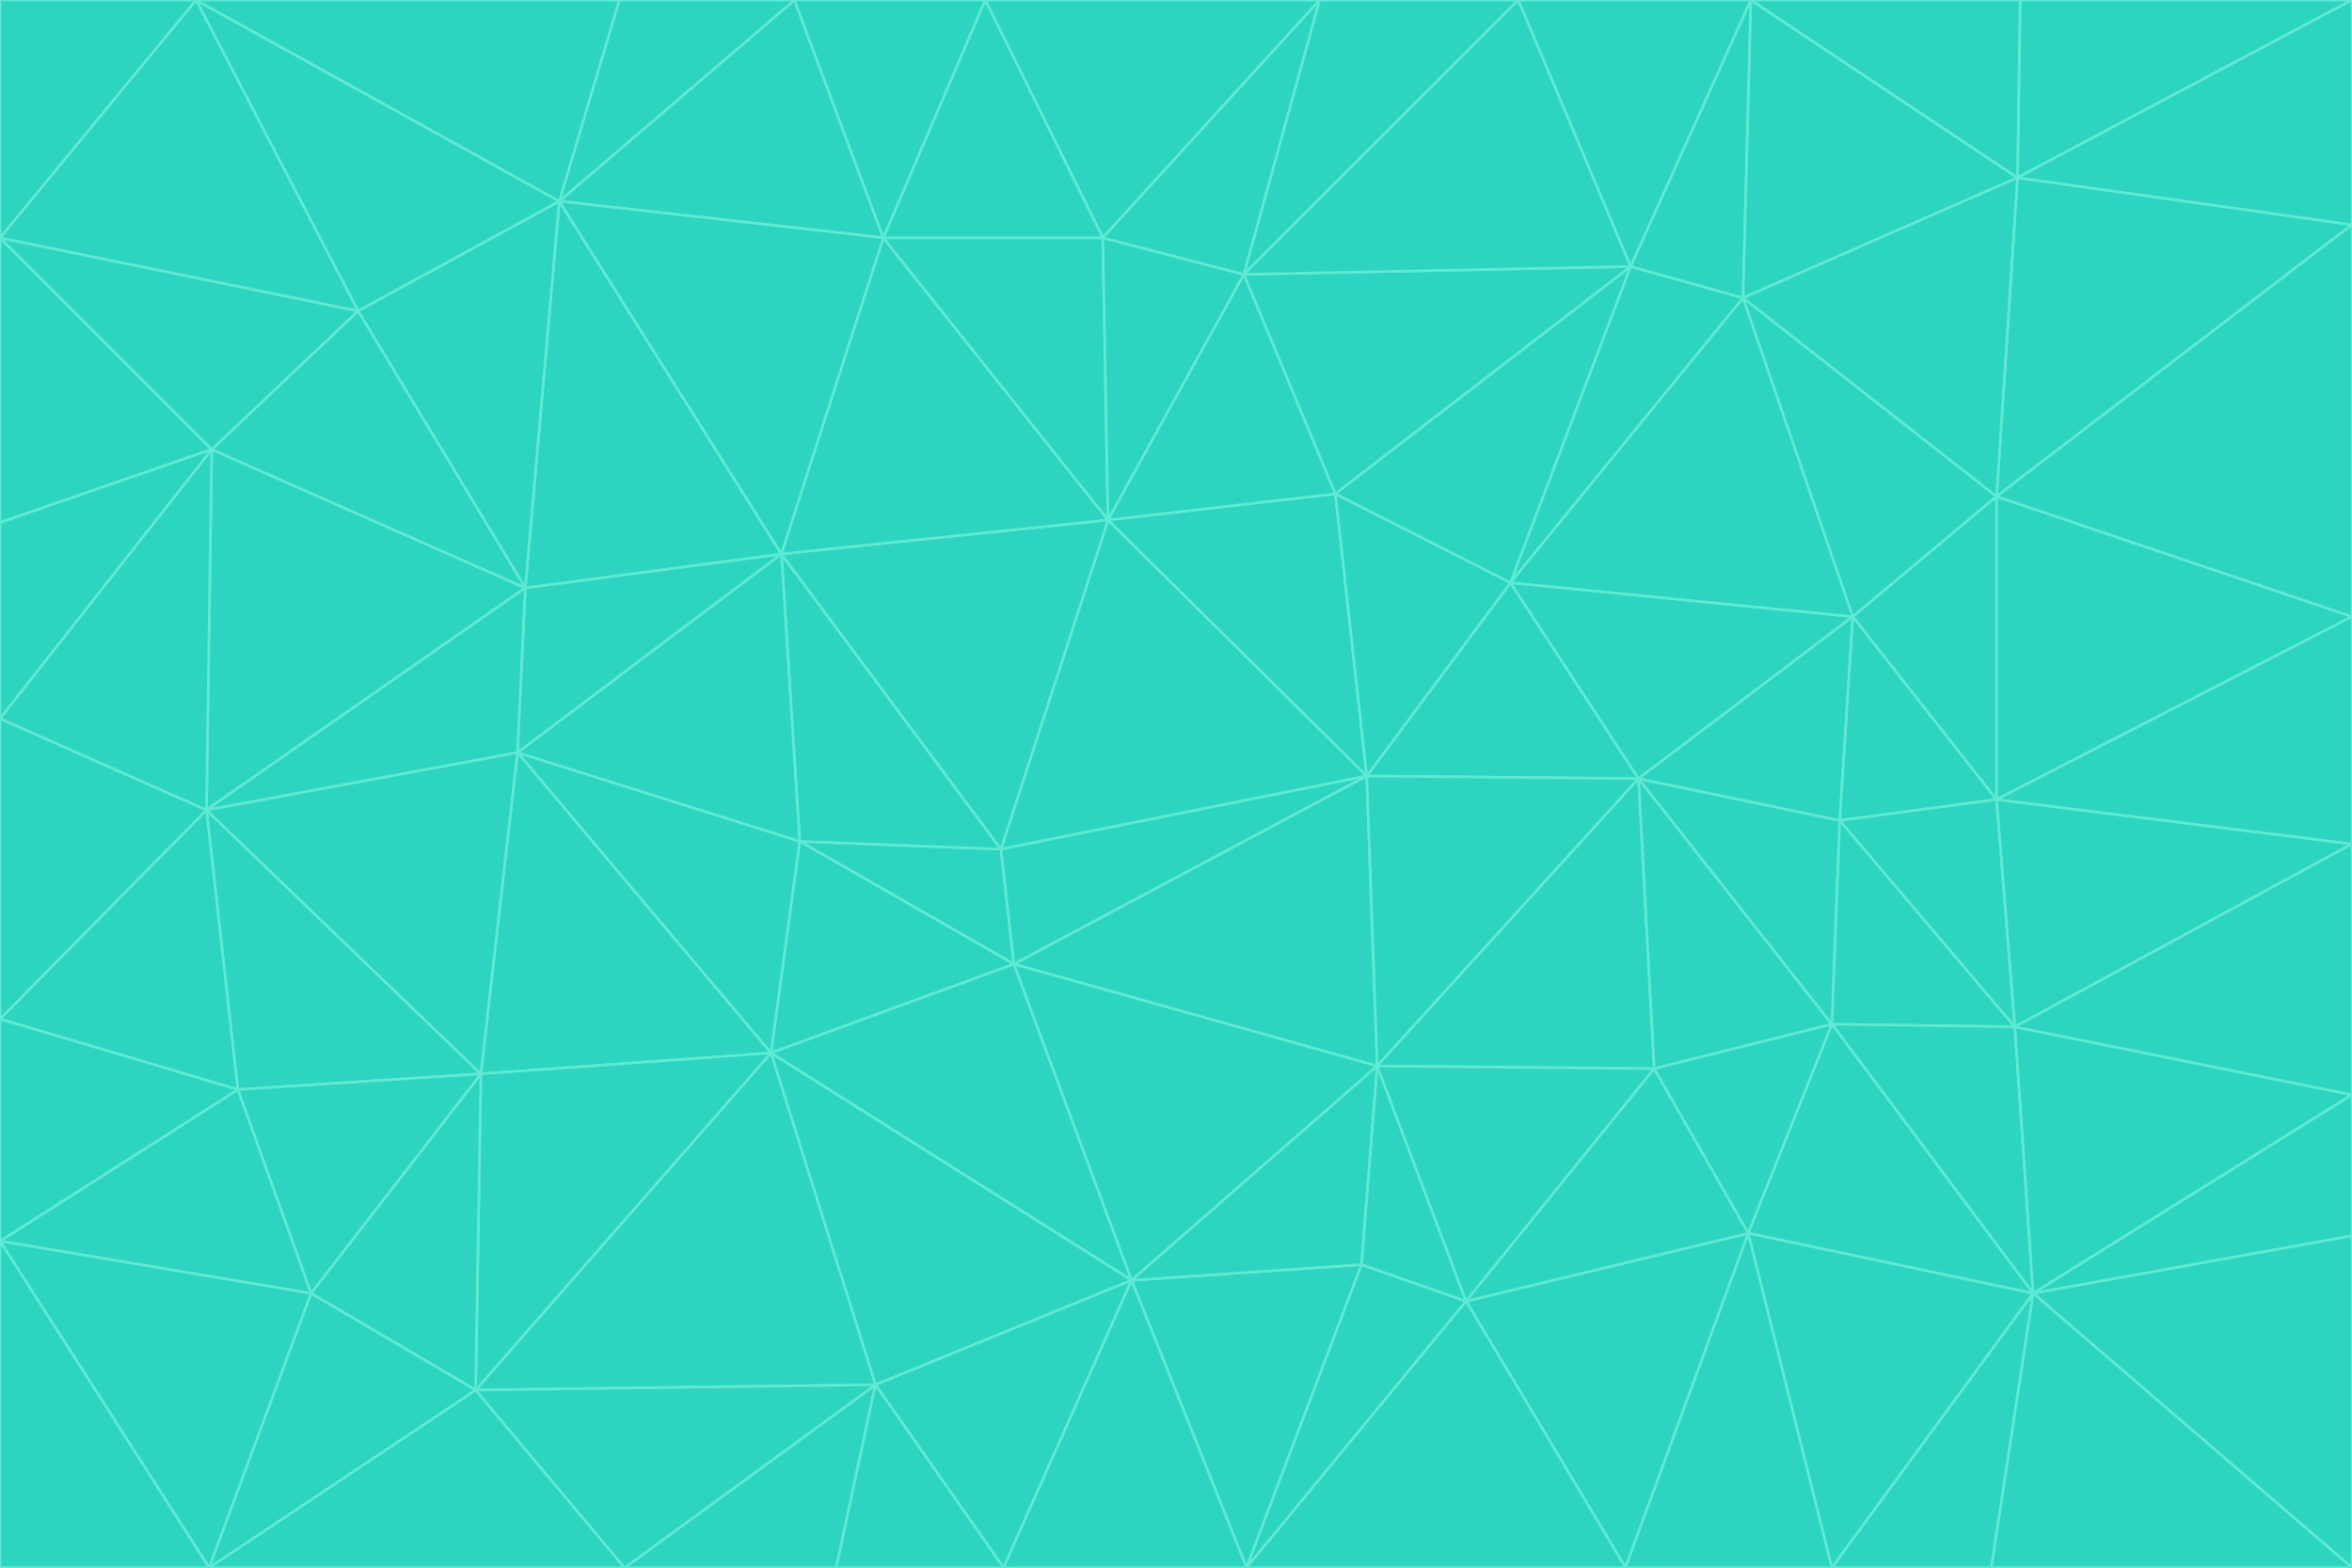 <svg id="visual" viewBox="0 0 900 600" width="900" height="600" xmlns="http://www.w3.org/2000/svg" xmlns:xlink="http://www.w3.org/1999/xlink" version="1.1"><g stroke-width="1" stroke-linejoin="bevel"><path d="M383 325L306 322L388 369Z" fill="#2dd4bf" stroke="#5eead4"></path><path d="M306 322L295 403L388 369Z" fill="#2dd4bf" stroke="#5eead4"></path><path d="M383 325L299 212L306 322Z" fill="#2dd4bf" stroke="#5eead4"></path><path d="M306 322L198 288L295 403Z" fill="#2dd4bf" stroke="#5eead4"></path><path d="M299 212L198 288L306 322Z" fill="#2dd4bf" stroke="#5eead4"></path><path d="M295 403L433 490L388 369Z" fill="#2dd4bf" stroke="#5eead4"></path><path d="M523 297L424 199L383 325Z" fill="#2dd4bf" stroke="#5eead4"></path><path d="M198 288L184 411L295 403Z" fill="#2dd4bf" stroke="#5eead4"></path><path d="M295 403L335 530L433 490Z" fill="#2dd4bf" stroke="#5eead4"></path><path d="M523 297L383 325L388 369Z" fill="#2dd4bf" stroke="#5eead4"></path><path d="M383 325L424 199L299 212Z" fill="#2dd4bf" stroke="#5eead4"></path><path d="M182 532L335 530L295 403Z" fill="#2dd4bf" stroke="#5eead4"></path><path d="M527 408L523 297L388 369Z" fill="#2dd4bf" stroke="#5eead4"></path><path d="M299 212L201 225L198 288Z" fill="#2dd4bf" stroke="#5eead4"></path><path d="M79 310L91 417L184 411Z" fill="#2dd4bf" stroke="#5eead4"></path><path d="M433 490L527 408L388 369Z" fill="#2dd4bf" stroke="#5eead4"></path><path d="M477 600L521 484L433 490Z" fill="#2dd4bf" stroke="#5eead4"></path><path d="M433 490L521 484L527 408Z" fill="#2dd4bf" stroke="#5eead4"></path><path d="M523 297L511 189L424 199Z" fill="#2dd4bf" stroke="#5eead4"></path><path d="M424 199L338 91L299 212Z" fill="#2dd4bf" stroke="#5eead4"></path><path d="M184 411L182 532L295 403Z" fill="#2dd4bf" stroke="#5eead4"></path><path d="M239 600L320 600L335 530Z" fill="#2dd4bf" stroke="#5eead4"></path><path d="M335 530L384 600L433 490Z" fill="#2dd4bf" stroke="#5eead4"></path><path d="M320 600L384 600L335 530Z" fill="#2dd4bf" stroke="#5eead4"></path><path d="M79 310L184 411L198 288Z" fill="#2dd4bf" stroke="#5eead4"></path><path d="M184 411L119 495L182 532Z" fill="#2dd4bf" stroke="#5eead4"></path><path d="M422 91L338 91L424 199Z" fill="#2dd4bf" stroke="#5eead4"></path><path d="M299 212L214 77L201 225Z" fill="#2dd4bf" stroke="#5eead4"></path><path d="M477 600L561 498L521 484Z" fill="#2dd4bf" stroke="#5eead4"></path><path d="M521 484L561 498L527 408Z" fill="#2dd4bf" stroke="#5eead4"></path><path d="M627 298L578 223L523 297Z" fill="#2dd4bf" stroke="#5eead4"></path><path d="M523 297L578 223L511 189Z" fill="#2dd4bf" stroke="#5eead4"></path><path d="M91 417L119 495L184 411Z" fill="#2dd4bf" stroke="#5eead4"></path><path d="M627 298L523 297L527 408Z" fill="#2dd4bf" stroke="#5eead4"></path><path d="M476 105L422 91L424 199Z" fill="#2dd4bf" stroke="#5eead4"></path><path d="M81 172L79 310L201 225Z" fill="#2dd4bf" stroke="#5eead4"></path><path d="M201 225L79 310L198 288Z" fill="#2dd4bf" stroke="#5eead4"></path><path d="M80 600L239 600L182 532Z" fill="#2dd4bf" stroke="#5eead4"></path><path d="M182 532L239 600L335 530Z" fill="#2dd4bf" stroke="#5eead4"></path><path d="M476 105L424 199L511 189Z" fill="#2dd4bf" stroke="#5eead4"></path><path d="M624 102L476 105L511 189Z" fill="#2dd4bf" stroke="#5eead4"></path><path d="M384 600L477 600L433 490Z" fill="#2dd4bf" stroke="#5eead4"></path><path d="M633 409L627 298L527 408Z" fill="#2dd4bf" stroke="#5eead4"></path><path d="M561 498L633 409L527 408Z" fill="#2dd4bf" stroke="#5eead4"></path><path d="M304 0L214 77L338 91Z" fill="#2dd4bf" stroke="#5eead4"></path><path d="M338 91L214 77L299 212Z" fill="#2dd4bf" stroke="#5eead4"></path><path d="M214 77L137 119L201 225Z" fill="#2dd4bf" stroke="#5eead4"></path><path d="M137 119L81 172L201 225Z" fill="#2dd4bf" stroke="#5eead4"></path><path d="M91 417L0 475L119 495Z" fill="#2dd4bf" stroke="#5eead4"></path><path d="M79 310L0 390L91 417Z" fill="#2dd4bf" stroke="#5eead4"></path><path d="M0 275L0 390L79 310Z" fill="#2dd4bf" stroke="#5eead4"></path><path d="M622 600L669 472L561 498Z" fill="#2dd4bf" stroke="#5eead4"></path><path d="M561 498L669 472L633 409Z" fill="#2dd4bf" stroke="#5eead4"></path><path d="M633 409L701 392L627 298Z" fill="#2dd4bf" stroke="#5eead4"></path><path d="M81 172L0 275L79 310Z" fill="#2dd4bf" stroke="#5eead4"></path><path d="M505 0L377 0L422 91Z" fill="#2dd4bf" stroke="#5eead4"></path><path d="M422 91L377 0L338 91Z" fill="#2dd4bf" stroke="#5eead4"></path><path d="M377 0L304 0L338 91Z" fill="#2dd4bf" stroke="#5eead4"></path><path d="M214 77L75 0L137 119Z" fill="#2dd4bf" stroke="#5eead4"></path><path d="M669 472L701 392L633 409Z" fill="#2dd4bf" stroke="#5eead4"></path><path d="M627 298L709 236L578 223Z" fill="#2dd4bf" stroke="#5eead4"></path><path d="M119 495L80 600L182 532Z" fill="#2dd4bf" stroke="#5eead4"></path><path d="M0 475L80 600L119 495Z" fill="#2dd4bf" stroke="#5eead4"></path><path d="M701 392L704 314L627 298Z" fill="#2dd4bf" stroke="#5eead4"></path><path d="M578 223L624 102L511 189Z" fill="#2dd4bf" stroke="#5eead4"></path><path d="M476 105L505 0L422 91Z" fill="#2dd4bf" stroke="#5eead4"></path><path d="M0 390L0 475L91 417Z" fill="#2dd4bf" stroke="#5eead4"></path><path d="M304 0L237 0L214 77Z" fill="#2dd4bf" stroke="#5eead4"></path><path d="M0 91L0 200L81 172Z" fill="#2dd4bf" stroke="#5eead4"></path><path d="M477 600L622 600L561 498Z" fill="#2dd4bf" stroke="#5eead4"></path><path d="M771 393L704 314L701 392Z" fill="#2dd4bf" stroke="#5eead4"></path><path d="M0 91L81 172L137 119Z" fill="#2dd4bf" stroke="#5eead4"></path><path d="M81 172L0 200L0 275Z" fill="#2dd4bf" stroke="#5eead4"></path><path d="M667 114L624 102L578 223Z" fill="#2dd4bf" stroke="#5eead4"></path><path d="M704 314L709 236L627 298Z" fill="#2dd4bf" stroke="#5eead4"></path><path d="M764 306L709 236L704 314Z" fill="#2dd4bf" stroke="#5eead4"></path><path d="M581 0L505 0L476 105Z" fill="#2dd4bf" stroke="#5eead4"></path><path d="M709 236L667 114L578 223Z" fill="#2dd4bf" stroke="#5eead4"></path><path d="M624 102L581 0L476 105Z" fill="#2dd4bf" stroke="#5eead4"></path><path d="M771 393L701 392L778 495Z" fill="#2dd4bf" stroke="#5eead4"></path><path d="M771 393L764 306L704 314Z" fill="#2dd4bf" stroke="#5eead4"></path><path d="M709 236L764 190L667 114Z" fill="#2dd4bf" stroke="#5eead4"></path><path d="M0 475L0 600L80 600Z" fill="#2dd4bf" stroke="#5eead4"></path><path d="M670 0L581 0L624 102Z" fill="#2dd4bf" stroke="#5eead4"></path><path d="M778 495L701 392L669 472Z" fill="#2dd4bf" stroke="#5eead4"></path><path d="M75 0L0 91L137 119Z" fill="#2dd4bf" stroke="#5eead4"></path><path d="M622 600L701 600L669 472Z" fill="#2dd4bf" stroke="#5eead4"></path><path d="M237 0L75 0L214 77Z" fill="#2dd4bf" stroke="#5eead4"></path><path d="M764 306L764 190L709 236Z" fill="#2dd4bf" stroke="#5eead4"></path><path d="M667 114L670 0L624 102Z" fill="#2dd4bf" stroke="#5eead4"></path><path d="M900 236L764 190L764 306Z" fill="#2dd4bf" stroke="#5eead4"></path><path d="M701 600L778 495L669 472Z" fill="#2dd4bf" stroke="#5eead4"></path><path d="M900 86L772 68L764 190Z" fill="#2dd4bf" stroke="#5eead4"></path><path d="M772 68L670 0L667 114Z" fill="#2dd4bf" stroke="#5eead4"></path><path d="M701 600L762 600L778 495Z" fill="#2dd4bf" stroke="#5eead4"></path><path d="M75 0L0 0L0 91Z" fill="#2dd4bf" stroke="#5eead4"></path><path d="M900 323L764 306L771 393Z" fill="#2dd4bf" stroke="#5eead4"></path><path d="M764 190L772 68L667 114Z" fill="#2dd4bf" stroke="#5eead4"></path><path d="M900 0L773 0L772 68Z" fill="#2dd4bf" stroke="#5eead4"></path><path d="M772 68L773 0L670 0Z" fill="#2dd4bf" stroke="#5eead4"></path><path d="M900 419L771 393L778 495Z" fill="#2dd4bf" stroke="#5eead4"></path><path d="M900 419L900 323L771 393Z" fill="#2dd4bf" stroke="#5eead4"></path><path d="M900 473L900 419L778 495Z" fill="#2dd4bf" stroke="#5eead4"></path><path d="M900 323L900 236L764 306Z" fill="#2dd4bf" stroke="#5eead4"></path><path d="M900 600L900 473L778 495Z" fill="#2dd4bf" stroke="#5eead4"></path><path d="M762 600L900 600L778 495Z" fill="#2dd4bf" stroke="#5eead4"></path><path d="M900 236L900 86L764 190Z" fill="#2dd4bf" stroke="#5eead4"></path><path d="M900 86L900 0L772 68Z" fill="#2dd4bf" stroke="#5eead4"></path></g></svg>